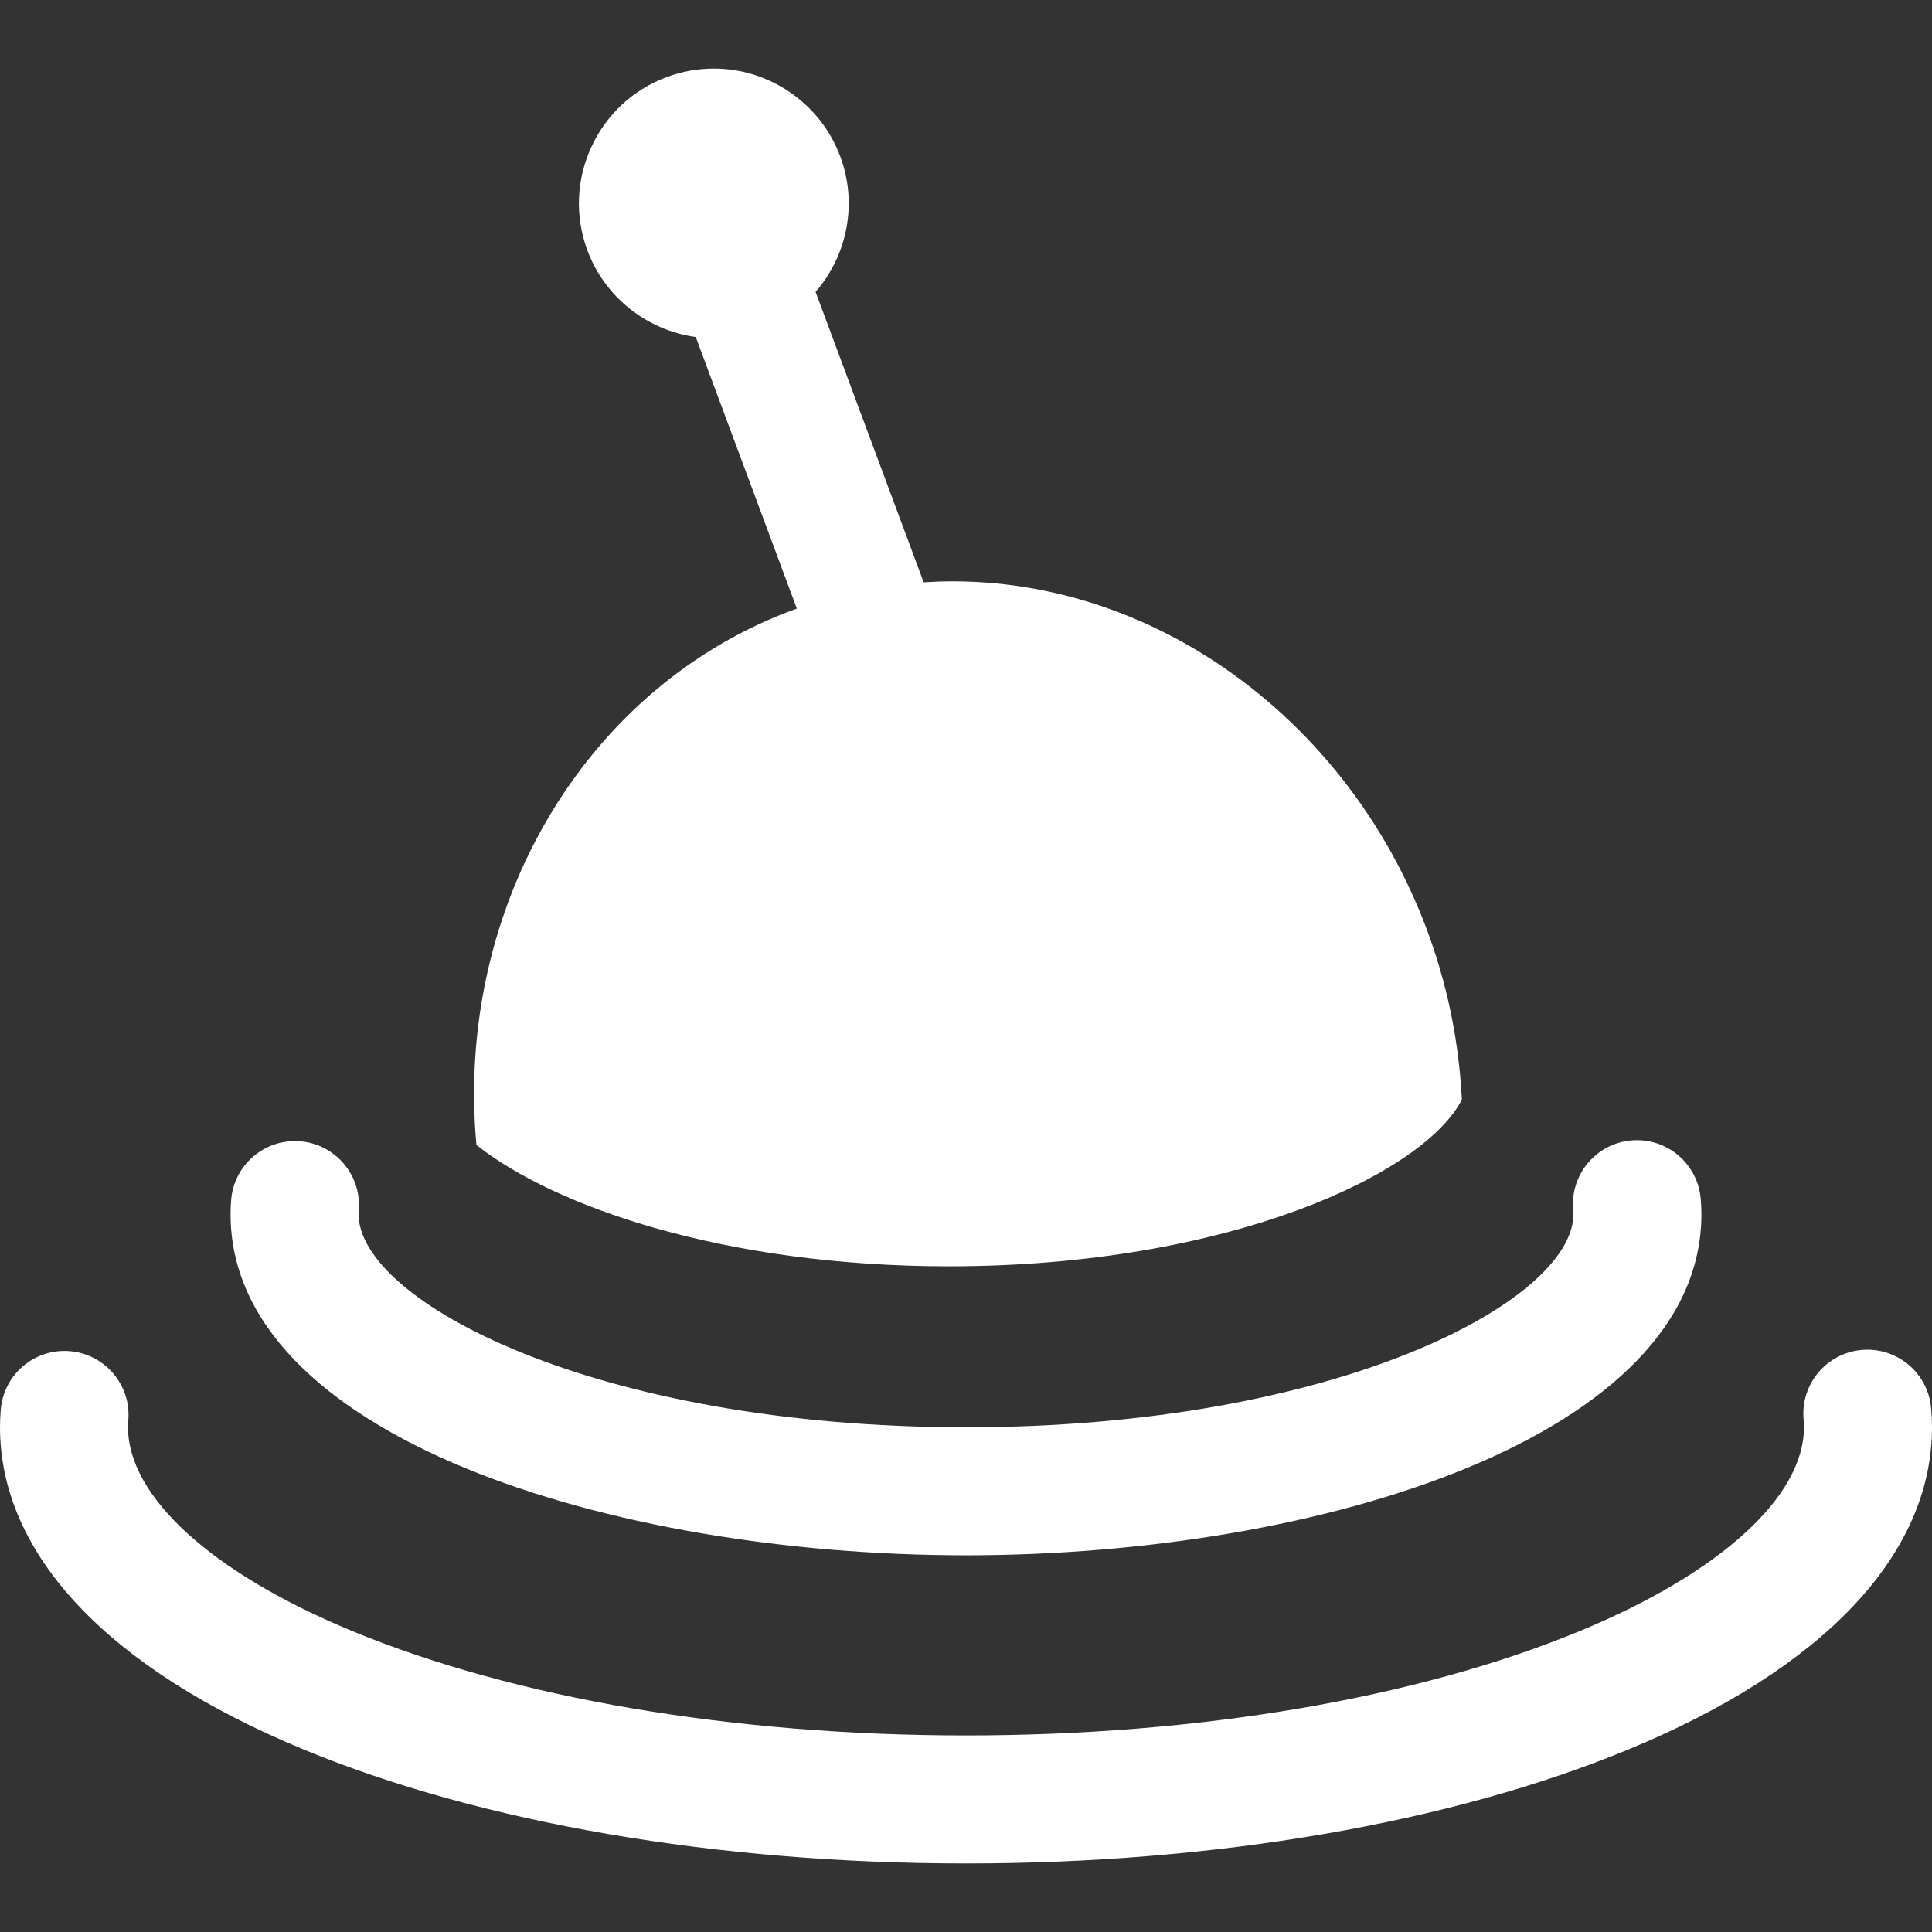 <?xml version="1.0" encoding="iso-8859-1"?>
<!-- Generator: Adobe Illustrator 17.1.0, SVG Export Plug-In . SVG Version: 6.00 Build 0)  -->
<!DOCTYPE svg PUBLIC "-//W3C//DTD SVG 1.1//EN" "http://www.w3.org/Graphics/SVG/1.1/DTD/svg11.dtd">
<svg fill="#fff" version="1.1" id="Capa_1" xmlns="http://www.w3.org/2000/svg" xmlns:xlink="http://www.w3.org/1999/xlink" x="0px" y="0px"
	 viewBox="0 0 226.386 226.386" style="enable-background:new 0 0 226.386 226.386;" xml:space="preserve">
<rect x="0" y="0" width="226.386" height="226.386" fill="#333333" stroke="none"/>
<path d="M55.825,134.166c9.156,7.244,29.087,14.215,55.369,14.215c32.786,0,55.676-10.847,60.105-19.541
	c-0.204-3.872-0.719-7.72-1.576-11.464c-6.527-28.542-30.974-49.258-58.127-49.258c-1.121,0-2.242,0.044-3.363,0.115L95.568,34.208
	c3.665-4.228,4.975-10.278,2.89-15.882c-2.292-6.157-8.244-10.293-14.813-10.293c-1.884,0-3.738,0.335-5.512,0.995
	c-3.956,1.472-7.102,4.397-8.858,8.236c-1.756,3.839-1.912,8.132-0.44,12.087c2.042,5.486,6.993,9.36,12.693,10.141l11.844,31.819
	C68.71,80.185,53.279,106.198,55.825,134.166z M226.283,165.01c-0.356-4.127-3.992-7.183-8.118-6.827
	c-4.127,0.356-7.184,3.991-6.827,8.118c0.032,0.369,0.048,0.67,0.048,0.92c0,8.174-9.839,17.116-26.318,23.919
	c-19.076,7.875-44.602,12.212-71.874,12.212s-52.799-4.337-71.875-12.212C24.839,184.338,15,175.396,15,167.222
	c0-0.285,0.019-0.567,0.04-0.85c0.315-4.13-2.776-7.734-6.906-8.05c-4.139-0.317-7.734,2.775-8.051,6.906
	C0.026,165.971,0,166.604,0,167.222c0,14.89,12.642,28.309,35.595,37.784c20.85,8.607,48.408,13.347,77.599,13.347
	s56.748-4.74,77.598-13.347c22.953-9.476,35.595-22.894,35.595-37.784C226.386,166.536,226.352,165.813,226.283,165.01z
	 M199.284,140.46c-0.354-4.127-3.993-7.183-8.113-6.832c-4.127,0.354-7.186,3.986-6.832,8.113c0.015,0.175,0.028,0.35,0.028,0.525
	c0,10.184-27.727,24.978-71.174,24.978c-43.448,0-71.175-14.793-71.175-24.978c0-0.16,0.011-0.318,0.023-0.477
	c0.321-4.129-2.767-7.738-6.896-8.059c-4.137-0.314-7.738,2.766-8.06,6.896c-0.042,0.544-0.068,1.091-0.068,1.64
	c0,25.966,44.399,39.978,86.175,39.978s86.174-14.011,86.174-39.978C199.367,141.703,199.34,141.112,199.284,140.46z"/>
<g>
</g>
<g>
</g>
<g>
</g>
<g>
</g>
<g>
</g>
<g>
</g>
<g>
</g>
<g>
</g>
<g>
</g>
<g>
</g>
<g>
</g>
<g>
</g>
<g>
</g>
<g>
</g>
<g>
</g>
</svg>
